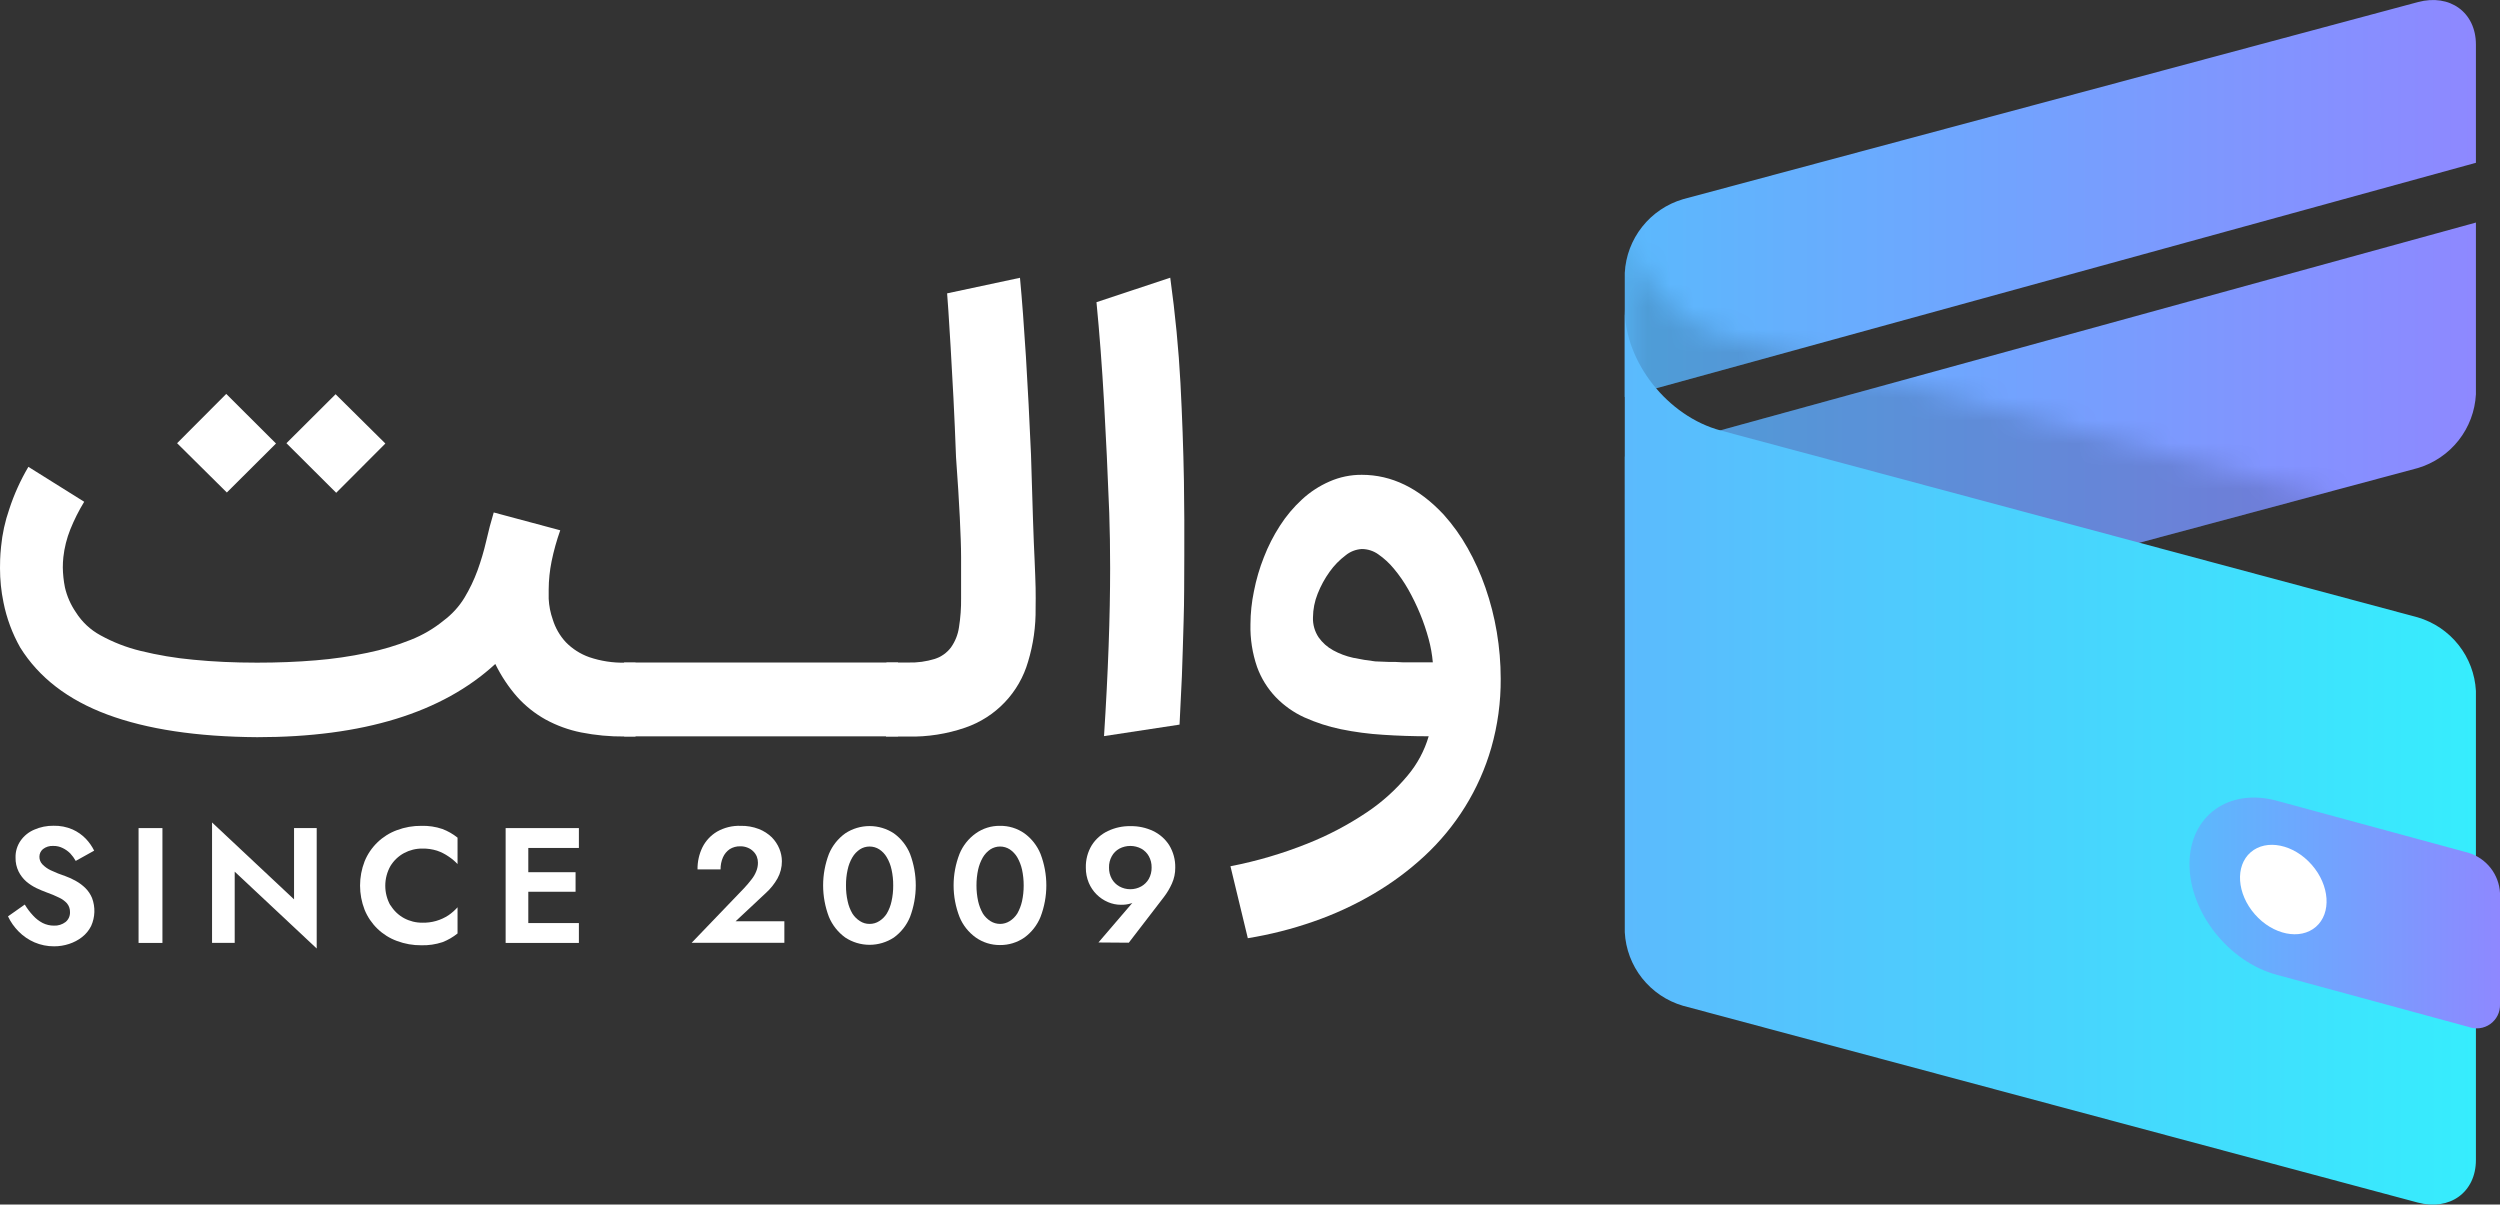 <svg width="110" height="53" viewBox="0 0 110 53" fill="none" xmlns="http://www.w3.org/2000/svg">
<rect x="0" y="0" width="110" height="53" fill="#333333" stroke="none"/>
<g clip-path="url(#clip0_3_1273)">
<path d="M106.385 0.093L74.052 8.765C73.341 8.975 72.714 9.399 72.255 9.979C71.796 10.559 71.529 11.267 71.49 12.004V17.465L108.94 7.163V1.957C108.94 0.55 107.8 -0.288 106.385 0.093Z" fill="url(#paint0_linear_3_1273)"/>
<path d="M71.5 27.399C71.5 28.81 72.647 29.644 74.062 29.263L106.385 20.594C107.094 20.382 107.72 19.957 108.178 19.376C108.635 18.796 108.901 18.089 108.94 17.352V9.792L71.494 20.091L71.5 27.399Z" fill="url(#paint1_linear_3_1273)"/>
<g opacity="0.15">
<mask id="mask0_3_1273" style="mask-type:luminance" maskUnits="userSpaceOnUse" x="71" y="9" width="38" height="40">
<path d="M108.94 26.19V46.837C108.94 48.251 107.794 49.086 106.375 48.705L74.052 40.052C73.341 39.843 72.712 39.418 72.254 38.837C71.795 38.257 71.528 37.548 71.49 36.81V9.401C71.49 11.719 73.377 14.114 75.71 14.739L106.372 22.948C107.084 23.157 107.713 23.581 108.173 24.162C108.633 24.743 108.901 25.451 108.94 26.19Z" fill="white"/>
</mask>
<g mask="url(#mask0_3_1273)">
<path d="M106.385 0.093L74.052 8.765C73.341 8.975 72.714 9.399 72.255 9.979C71.796 10.559 71.529 11.267 71.49 12.004V17.465L108.94 7.163V1.957C108.94 0.55 107.8 -0.288 106.385 0.093Z" fill="black"/>
<path d="M71.5 27.399C71.5 28.81 72.647 29.644 74.062 29.263L106.385 20.594C107.094 20.382 107.72 19.957 108.178 19.376C108.635 18.796 108.901 18.089 108.94 17.352V9.792L71.494 20.091L71.5 27.399Z" fill="black"/>
</g>
</g>
<path d="M108.94 30.396V51.043C108.94 52.457 107.794 53.291 106.375 52.911L74.052 44.254C73.341 44.046 72.712 43.622 72.253 43.042C71.794 42.462 71.528 41.754 71.49 41.016V13.607C71.49 15.925 73.377 18.319 75.71 18.942L106.381 27.164C107.09 27.374 107.717 27.797 108.175 28.376C108.633 28.954 108.9 29.66 108.94 30.396Z" fill="url(#paint2_linear_3_1273)"/>
<path d="M96.337 38.022C96.337 35.906 98.062 34.654 100.185 35.234L108.608 37.522C108.994 37.639 109.335 37.871 109.584 38.187C109.833 38.504 109.979 38.889 110 39.291V44.188C110.006 44.357 109.971 44.525 109.896 44.677C109.821 44.828 109.71 44.959 109.572 45.058C109.434 45.156 109.274 45.219 109.106 45.24C108.937 45.262 108.766 45.242 108.608 45.182L100.185 42.893C98.062 42.327 96.337 40.142 96.337 38.022Z" fill="url(#paint3_linear_3_1273)"/>
<path d="M101.901 40.779C102.592 40.178 102.509 38.956 101.717 38.051C100.924 37.146 99.721 36.9 99.029 37.501C98.338 38.102 98.421 39.324 99.213 40.229C100.006 41.134 101.209 41.38 101.901 40.779Z" fill="white"/>
<path d="M27.485 32.406C26.841 32.412 26.199 32.352 25.568 32.227C25.023 32.118 24.497 31.927 24.009 31.661C23.541 31.401 23.119 31.065 22.76 30.668C22.374 30.228 22.049 29.739 21.793 29.214C19.461 31.362 15.969 32.436 11.317 32.436C8.659 32.418 6.463 32.087 4.728 31.442C2.994 30.798 1.714 29.814 0.89 28.492C0.54 27.873 0.291 27.202 0.153 26.505C0.051 26.011 -0 25.509 4.3279e-07 25.005C4.3279e-07 24.813 2.27753e-07 24.495 0.047 24.055C0.101 23.49 0.222 22.934 0.409 22.399C0.62 21.751 0.902 21.128 1.249 20.541L3.705 22.078C3.467 22.466 3.263 22.874 3.093 23.296C2.937 23.686 2.834 24.095 2.788 24.512C2.772 24.663 2.764 24.816 2.764 24.968C2.768 25.263 2.799 25.557 2.857 25.846C2.947 26.236 3.109 26.605 3.336 26.936C3.603 27.362 3.976 27.712 4.419 27.952C4.973 28.258 5.565 28.489 6.18 28.638C6.944 28.826 7.722 28.957 8.506 29.028C9.374 29.114 10.308 29.157 11.307 29.157C12.214 29.157 13.078 29.124 13.892 29.055C14.656 28.993 15.415 28.883 16.165 28.724C16.815 28.591 17.453 28.401 18.069 28.154C18.598 27.946 19.091 27.657 19.531 27.296C19.892 27.025 20.199 26.688 20.434 26.303C20.664 25.922 20.856 25.521 21.009 25.104C21.162 24.683 21.29 24.253 21.391 23.816C21.491 23.376 21.601 22.952 21.724 22.548L24.651 23.333C24.492 23.78 24.364 24.238 24.269 24.703C24.187 25.109 24.145 25.522 24.142 25.935V26.346C24.157 26.658 24.218 26.966 24.322 27.26C24.436 27.629 24.631 27.969 24.893 28.253C25.183 28.551 25.538 28.778 25.93 28.916C26.437 29.088 26.97 29.17 27.505 29.157H27.963V32.406H27.485ZM12.144 19.515L9.981 21.67L7.792 19.501L9.955 17.332L12.144 19.515ZM16.956 19.515L14.793 21.683L12.603 19.501L14.766 17.346L16.956 19.515Z" fill="white"/>
<path d="M39.513 29.151V32.399H27.459V29.151H39.513Z" fill="white"/>
<path d="M39.005 29.151H39.972C40.364 29.162 40.756 29.108 41.131 28.992C41.415 28.901 41.663 28.725 41.842 28.488C42.027 28.226 42.148 27.925 42.194 27.608C42.263 27.177 42.294 26.742 42.288 26.306C42.288 26.114 42.288 25.882 42.288 25.611C42.288 25.339 42.288 24.975 42.288 24.511C42.288 24.048 42.264 23.468 42.231 22.763C42.198 22.058 42.141 21.17 42.065 20.114C42.032 19.209 41.994 18.342 41.952 17.514C41.909 16.683 41.869 15.945 41.829 15.292C41.789 14.64 41.759 14.104 41.729 13.68C41.7 13.256 41.679 13.017 41.673 12.908L44.879 12.223C44.972 13.216 45.059 14.385 45.142 15.71C45.225 17.034 45.295 18.468 45.364 19.998C45.398 21.15 45.428 22.094 45.451 22.836C45.474 23.578 45.501 24.187 45.524 24.674C45.547 25.16 45.557 25.558 45.567 25.866C45.577 26.174 45.567 26.475 45.567 26.763C45.578 27.559 45.466 28.352 45.235 29.114C45.042 29.783 44.691 30.396 44.21 30.901C43.729 31.406 43.134 31.788 42.474 32.015C41.663 32.295 40.809 32.428 39.952 32.409H38.985L39.005 29.151Z" fill="white"/>
<path d="M51.491 12.219C51.713 13.835 51.862 15.381 51.94 16.855C52.017 18.33 52.068 19.765 52.093 21.16C52.109 22.352 52.116 23.458 52.109 24.472C52.103 25.485 52.109 26.432 52.08 27.306C52.05 28.181 52.036 28.998 52.003 29.757C51.97 30.515 51.933 31.221 51.9 31.883L48.577 32.389C48.757 29.597 48.846 27.131 48.846 24.992C48.846 24.131 48.833 23.323 48.807 22.568C48.74 20.837 48.664 19.206 48.577 17.677C48.491 16.147 48.38 14.686 48.245 13.296L51.491 12.219Z" fill="white"/>
<path d="M54.14 38.115C55.295 37.891 56.426 37.558 57.519 37.121C58.438 36.757 59.316 36.295 60.137 35.744C60.813 35.293 61.419 34.746 61.938 34.121C62.362 33.616 62.677 33.029 62.862 32.396C62.175 32.396 61.504 32.374 60.848 32.33C60.226 32.292 59.608 32.21 58.997 32.085C58.445 31.971 57.907 31.796 57.392 31.565C56.92 31.35 56.493 31.048 56.133 30.674C55.771 30.294 55.491 29.843 55.312 29.349C55.104 28.746 55.005 28.11 55.02 27.472C55.022 26.982 55.073 26.494 55.173 26.015C55.273 25.502 55.419 25 55.612 24.515C55.799 24.032 56.035 23.57 56.316 23.134C56.588 22.709 56.914 22.32 57.286 21.978C57.642 21.648 58.051 21.381 58.496 21.187C58.944 20.989 59.43 20.888 59.921 20.892C61.232 20.892 62.433 21.476 63.523 22.644C63.926 23.093 64.278 23.585 64.573 24.111C64.888 24.669 65.151 25.254 65.36 25.859C65.581 26.494 65.748 27.147 65.859 27.81C65.973 28.488 66.031 29.175 66.031 29.863C66.038 30.891 65.899 31.914 65.616 32.903C65.352 33.821 64.962 34.698 64.457 35.509C63.964 36.302 63.367 37.025 62.682 37.661C61.991 38.302 61.231 38.865 60.416 39.34C59.58 39.83 58.697 40.236 57.781 40.552C56.845 40.878 55.883 41.122 54.904 41.281L54.14 38.115ZM59.921 24.157C59.659 24.172 59.409 24.269 59.207 24.435C58.938 24.638 58.701 24.88 58.506 25.154C58.29 25.454 58.113 25.78 57.977 26.124C57.844 26.455 57.774 26.808 57.771 27.164C57.759 27.476 57.846 27.785 58.02 28.045C58.186 28.279 58.403 28.473 58.655 28.611C58.931 28.763 59.228 28.874 59.536 28.942C59.868 29.012 60.2 29.065 60.509 29.101L61.094 29.124C61.307 29.124 61.526 29.124 61.758 29.144H62.423H63.044C63.014 28.798 62.953 28.456 62.862 28.121C62.76 27.744 62.635 27.373 62.486 27.012C62.334 26.644 62.16 26.286 61.965 25.939C61.782 25.616 61.571 25.31 61.333 25.025C61.133 24.781 60.899 24.566 60.639 24.386C60.429 24.238 60.178 24.158 59.921 24.157Z" fill="white"/>
<path d="M1.452 40.281C1.573 40.416 1.717 40.528 1.877 40.612C2.032 40.689 2.203 40.729 2.376 40.728C2.558 40.736 2.738 40.679 2.884 40.569C2.948 40.517 2.999 40.45 3.033 40.375C3.067 40.3 3.083 40.217 3.08 40.135C3.084 39.994 3.037 39.856 2.947 39.748C2.848 39.639 2.727 39.552 2.592 39.492C2.435 39.416 2.259 39.337 2.013 39.251C1.894 39.208 1.754 39.148 1.598 39.075C1.438 38.997 1.288 38.899 1.153 38.784C1.016 38.662 0.904 38.516 0.821 38.353C0.726 38.161 0.679 37.949 0.684 37.734C0.677 37.468 0.755 37.208 0.907 36.989C1.057 36.775 1.264 36.608 1.505 36.506C1.774 36.387 2.065 36.329 2.359 36.333C2.645 36.327 2.93 36.382 3.193 36.496C3.414 36.595 3.613 36.735 3.781 36.91C3.927 37.064 4.049 37.239 4.143 37.429L3.332 37.88C3.265 37.76 3.184 37.649 3.09 37.549C2.993 37.453 2.881 37.373 2.758 37.314C2.63 37.25 2.488 37.218 2.346 37.221C2.18 37.21 2.017 37.261 1.887 37.363C1.839 37.404 1.801 37.455 1.774 37.512C1.748 37.569 1.734 37.632 1.734 37.694C1.732 37.817 1.777 37.935 1.861 38.026C1.968 38.138 2.095 38.229 2.236 38.294C2.443 38.392 2.656 38.477 2.874 38.549C3.038 38.607 3.196 38.68 3.346 38.767C3.498 38.852 3.637 38.956 3.761 39.079C3.885 39.203 3.983 39.35 4.05 39.512C4.2 39.912 4.186 40.355 4.01 40.744C3.916 40.934 3.779 41.1 3.612 41.231C3.441 41.364 3.249 41.465 3.043 41.532C2.829 41.603 2.605 41.639 2.379 41.638C2.082 41.64 1.788 41.58 1.515 41.463C1.253 41.349 1.016 41.186 0.817 40.983C0.625 40.79 0.468 40.566 0.352 40.32L1.09 39.8C1.193 39.973 1.314 40.134 1.452 40.281Z" fill="white"/>
<path d="M7.147 36.436V41.489H6.097V36.436H7.147Z" fill="white"/>
<path d="M13.935 36.436V41.734L10.327 38.353V41.486H9.33V36.188L12.938 39.572V36.436H13.935Z" fill="white"/>
<path d="M17.181 39.827C17.326 40.068 17.532 40.266 17.779 40.4C18.026 40.533 18.303 40.601 18.584 40.599C18.994 40.609 19.398 40.494 19.74 40.267C19.884 40.167 20.015 40.051 20.132 39.92V41.072C19.932 41.234 19.708 41.363 19.467 41.456C19.17 41.554 18.857 41.6 18.544 41.592C18.176 41.596 17.811 41.532 17.467 41.403C17.147 41.286 16.855 41.103 16.609 40.866C16.364 40.629 16.17 40.344 16.042 40.029C15.776 39.344 15.776 38.585 16.042 37.9C16.17 37.584 16.364 37.299 16.609 37.063C16.855 36.826 17.147 36.643 17.467 36.526C17.811 36.397 18.176 36.333 18.544 36.337C18.857 36.328 19.17 36.375 19.467 36.476C19.707 36.568 19.932 36.696 20.132 36.857V38.019C20.015 37.894 19.883 37.783 19.74 37.688C19.582 37.578 19.41 37.491 19.228 37.429C19.02 37.364 18.802 37.333 18.584 37.337C18.303 37.334 18.026 37.403 17.779 37.535C17.533 37.668 17.327 37.864 17.181 38.102C17.031 38.368 16.952 38.667 16.952 38.973C16.952 39.278 17.031 39.578 17.181 39.844V39.827Z" fill="white"/>
<path d="M23.245 36.436V41.489H22.248V36.436H23.245ZM22.913 36.436H25.471V37.31H22.913V36.436ZM22.913 38.377H25.325V39.237H22.913V38.377ZM22.913 40.615H25.471V41.489H22.913V40.615Z" fill="white"/>
<path d="M32.735 39.085C32.852 38.961 32.963 38.83 33.067 38.694C33.155 38.585 33.225 38.464 33.276 38.334C33.325 38.215 33.35 38.088 33.349 37.959C33.35 37.868 33.333 37.777 33.3 37.691C33.265 37.605 33.213 37.527 33.147 37.463C33.077 37.392 32.993 37.337 32.901 37.3C32.796 37.256 32.683 37.235 32.569 37.237C32.406 37.233 32.245 37.277 32.107 37.363C31.977 37.453 31.875 37.577 31.811 37.721C31.738 37.889 31.702 38.071 31.705 38.254H30.691C30.686 37.917 30.76 37.584 30.907 37.281C31.051 36.995 31.273 36.756 31.549 36.592C31.865 36.412 32.225 36.324 32.589 36.337C32.862 36.331 33.134 36.378 33.389 36.476C33.603 36.559 33.797 36.684 33.961 36.843C34.103 36.988 34.216 37.159 34.293 37.347C34.364 37.52 34.402 37.706 34.403 37.893C34.405 38.158 34.338 38.419 34.21 38.651C34.074 38.892 33.9 39.109 33.695 39.294L32.366 40.536H34.512V41.483H30.432L32.735 39.085Z" fill="white"/>
<path d="M36.473 37.572C36.624 37.21 36.872 36.897 37.191 36.668C37.508 36.458 37.88 36.347 38.261 36.347C38.641 36.347 39.013 36.458 39.331 36.668C39.648 36.897 39.894 37.21 40.042 37.572C40.378 38.465 40.378 39.45 40.042 40.344C39.894 40.706 39.648 41.021 39.331 41.251C39.013 41.46 38.641 41.572 38.261 41.572C37.88 41.572 37.508 41.46 37.191 41.251C36.872 41.02 36.624 40.706 36.473 40.344C36.132 39.451 36.132 38.465 36.473 37.572ZM37.297 39.655C37.337 39.846 37.407 40.029 37.506 40.198C37.591 40.331 37.705 40.445 37.839 40.529C37.964 40.611 38.111 40.654 38.261 40.652C38.411 40.654 38.56 40.611 38.686 40.529C38.821 40.446 38.934 40.332 39.018 40.198C39.117 40.029 39.188 39.846 39.228 39.655C39.279 39.427 39.303 39.193 39.301 38.959C39.303 38.724 39.279 38.49 39.228 38.261C39.188 38.071 39.117 37.888 39.018 37.721C38.937 37.58 38.823 37.459 38.686 37.37C38.559 37.289 38.411 37.247 38.261 37.247C38.111 37.247 37.965 37.289 37.839 37.37C37.703 37.46 37.589 37.58 37.506 37.721C37.407 37.888 37.337 38.071 37.297 38.261C37.246 38.49 37.221 38.724 37.224 38.959C37.221 39.193 37.246 39.427 37.297 39.655Z" fill="white"/>
<path d="M42.218 37.572C42.366 37.209 42.615 36.895 42.935 36.668C43.244 36.448 43.616 36.332 43.995 36.337C44.381 36.33 44.76 36.446 45.075 36.668C45.391 36.898 45.636 37.211 45.783 37.572C46.124 38.465 46.124 39.451 45.783 40.344C45.636 40.706 45.391 41.02 45.075 41.251C44.759 41.471 44.381 41.587 43.995 41.582C43.616 41.585 43.245 41.469 42.935 41.251C42.615 41.022 42.366 40.708 42.218 40.344C41.872 39.452 41.872 38.464 42.218 37.572ZM43.038 39.655C43.081 39.845 43.151 40.028 43.248 40.198C43.333 40.331 43.447 40.444 43.58 40.529C43.707 40.609 43.853 40.652 44.004 40.652C44.154 40.652 44.3 40.609 44.427 40.529C44.561 40.444 44.675 40.331 44.759 40.198C44.856 40.028 44.926 39.845 44.969 39.655C45.019 39.426 45.043 39.193 45.042 38.959C45.043 38.724 45.018 38.49 44.969 38.261C44.926 38.071 44.856 37.889 44.759 37.721C44.677 37.581 44.563 37.461 44.427 37.37C44.3 37.29 44.154 37.247 44.004 37.247C43.853 37.247 43.707 37.29 43.58 37.37C43.445 37.461 43.331 37.581 43.248 37.721C43.151 37.889 43.081 38.071 43.038 38.261C42.989 38.49 42.964 38.724 42.965 38.959C42.964 39.193 42.989 39.426 43.038 39.655Z" fill="white"/>
<path d="M48.331 41.469L49.963 39.565L50.142 39.499C50.043 39.612 49.916 39.697 49.773 39.748C49.626 39.793 49.472 39.815 49.318 39.81C49.124 39.81 48.932 39.77 48.754 39.694C48.371 39.532 48.067 39.226 47.906 38.843C47.819 38.633 47.775 38.408 47.777 38.181C47.767 37.832 47.858 37.487 48.039 37.188C48.211 36.918 48.456 36.702 48.747 36.565C49.058 36.417 49.399 36.343 49.744 36.35C50.088 36.344 50.429 36.418 50.74 36.565C51.029 36.703 51.273 36.919 51.445 37.188C51.627 37.487 51.719 37.831 51.711 38.181C51.713 38.421 51.663 38.658 51.564 38.877C51.47 39.088 51.35 39.288 51.209 39.473L49.667 41.479L48.331 41.469ZM50.548 37.671C50.47 37.532 50.355 37.417 50.215 37.34C50.067 37.262 49.902 37.221 49.734 37.221C49.566 37.221 49.4 37.262 49.252 37.34C49.112 37.417 48.997 37.532 48.92 37.671C48.834 37.824 48.792 37.997 48.797 38.171C48.793 38.346 48.835 38.518 48.92 38.671C48.998 38.809 49.113 38.924 49.252 39.002C49.399 39.084 49.565 39.126 49.734 39.126C49.902 39.126 50.068 39.084 50.215 39.002C50.354 38.924 50.469 38.809 50.548 38.671C50.632 38.518 50.674 38.346 50.671 38.171C50.675 37.997 50.633 37.824 50.548 37.671Z" fill="white"/>
</g>
<defs>
<linearGradient id="paint0_linear_3_1273" x1="71.5" y1="8.732" x2="108.947" y2="8.732" gradientUnits="userSpaceOnUse">
<stop stop-color="#5BB9FD"/>
<stop offset="1" stop-color="#8E88FF"/>
</linearGradient>
<linearGradient id="paint1_linear_3_1273" x1="71.5" y1="19.574" x2="108.947" y2="19.574" gradientUnits="userSpaceOnUse">
<stop stop-color="#5BB9FD"/>
<stop offset="1" stop-color="#8E88FF"/>
</linearGradient>
<linearGradient id="paint2_linear_3_1273" x1="71.5" y1="33.303" x2="108.947" y2="33.303" gradientUnits="userSpaceOnUse">
<stop stop-color="#5BBAFD"/>
<stop offset="1" stop-color="#36EDFD"/>
</linearGradient>
<linearGradient id="paint3_linear_3_1273" x1="96.337" y1="40.171" x2="110" y2="40.171" gradientUnits="userSpaceOnUse">
<stop stop-color="#5BB9FD"/>
<stop offset="1" stop-color="#8E88FF"/>
</linearGradient>
<clipPath id="clip0_3_1273">
<rect width="110" height="53" fill="white"/>
</clipPath>
</defs>
</svg>
